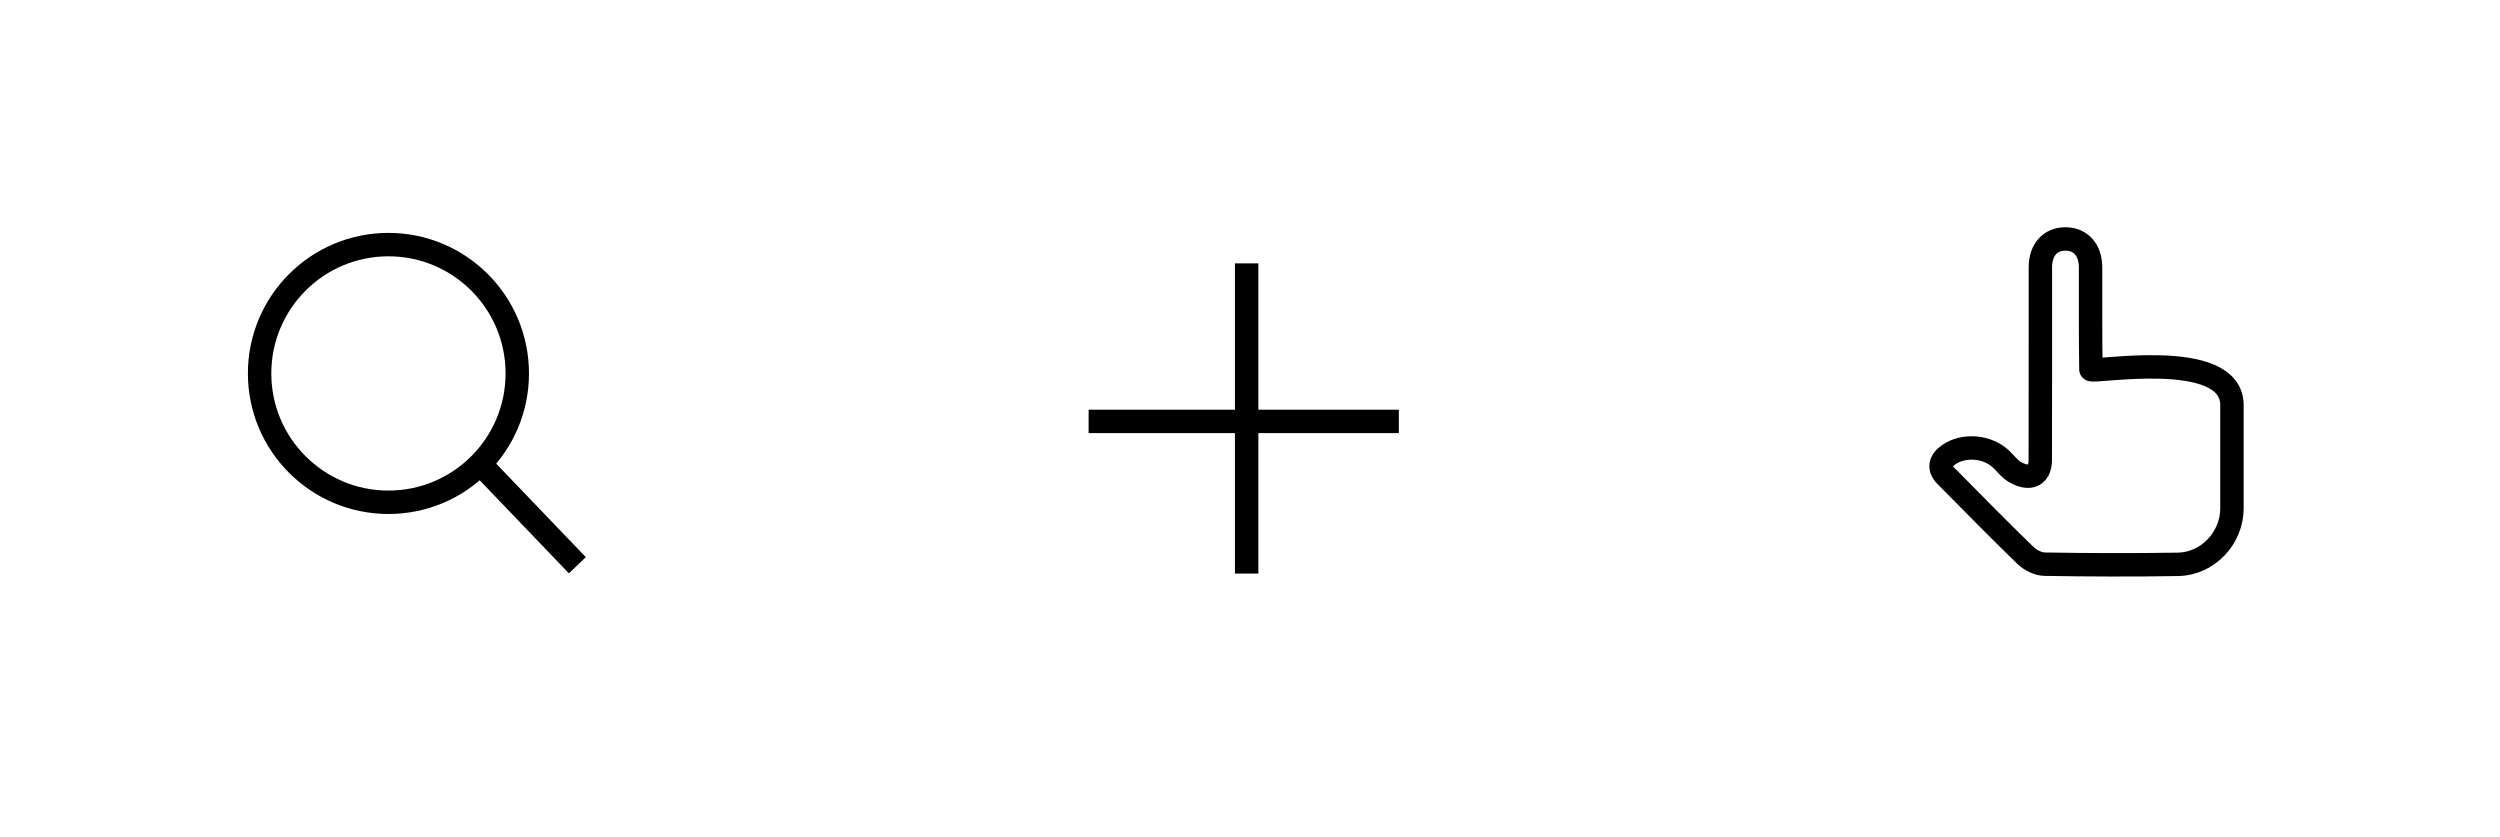 <?xml version="1.0" encoding="utf-8"?>
<!-- Generator: Adobe Illustrator 17.0.0, SVG Export Plug-In . SVG Version: 6.00 Build 0)  -->
<!DOCTYPE svg PUBLIC "-//W3C//DTD SVG 1.1//EN" "http://www.w3.org/Graphics/SVG/1.1/DTD/svg11.dtd">
<svg version="1.1" id="Layer_1" xmlns="http://www.w3.org/2000/svg" xmlns:xlink="http://www.w3.org/1999/xlink" x="0px" y="0px"
	 width="427.145px" height="143px" viewBox="0 0 427.145 143" enable-background="new 0 0 427.145 143" xml:space="preserve">
<path fill="none" stroke="#000000" stroke-width="4" stroke-miterlimit="10" d="M348.614,61.805c0-5.376-0.007-10.753,0.003-16.129
	c0.005-2.988,1.664-4.85,4.282-4.848c2.608,0.002,4.286,1.882,4.292,4.855c0.012,5.811-0.035,11.622,0.058,17.432
	c0.011,0.706,23.846-3.778,24.096,5.956c0.01,8.743,0.01,9.069,0.001,17.813c-0.005,5.041-4.122,9.452-9.198,9.537
	c-7.601,0.127-15.206,0.1-22.807-0.026c-1.113-0.019-2.453-0.697-3.277-1.495c-4.602-4.457-9.084-9.039-13.593-13.593
	c-1.259-1.272-1.062-2.549,0.498-3.627c2.513-1.735,6.412-1.472,8.784,0.631c0.812,0.719,1.457,1.67,2.353,2.237
	c0.781,0.493,1.86,0.926,2.716,0.793c1.349-0.21,1.773-1.469,1.779-2.753c0.019-3.964,0.01-7.929,0.011-11.893
	C348.614,65.064,348.614,63.435,348.614,61.805z"/>
<line fill="none" stroke="#000000" stroke-width="4" stroke-miterlimit="10" x1="213" y1="45" x2="213" y2="98"/>
<line fill="none" stroke="#000000" stroke-width="4" stroke-miterlimit="10" x1="186" y1="72" x2="239" y2="72"/>
<g>
	<circle fill="none" stroke="#000000" stroke-width="4" stroke-miterlimit="10" cx="66.368" cy="63.805" r="22.013"/>
	<line fill="none" stroke="#000000" stroke-width="4" stroke-miterlimit="10" x1="98.646" y1="96.578" x2="81.456" y2="78.645"/>
</g>
</svg>
